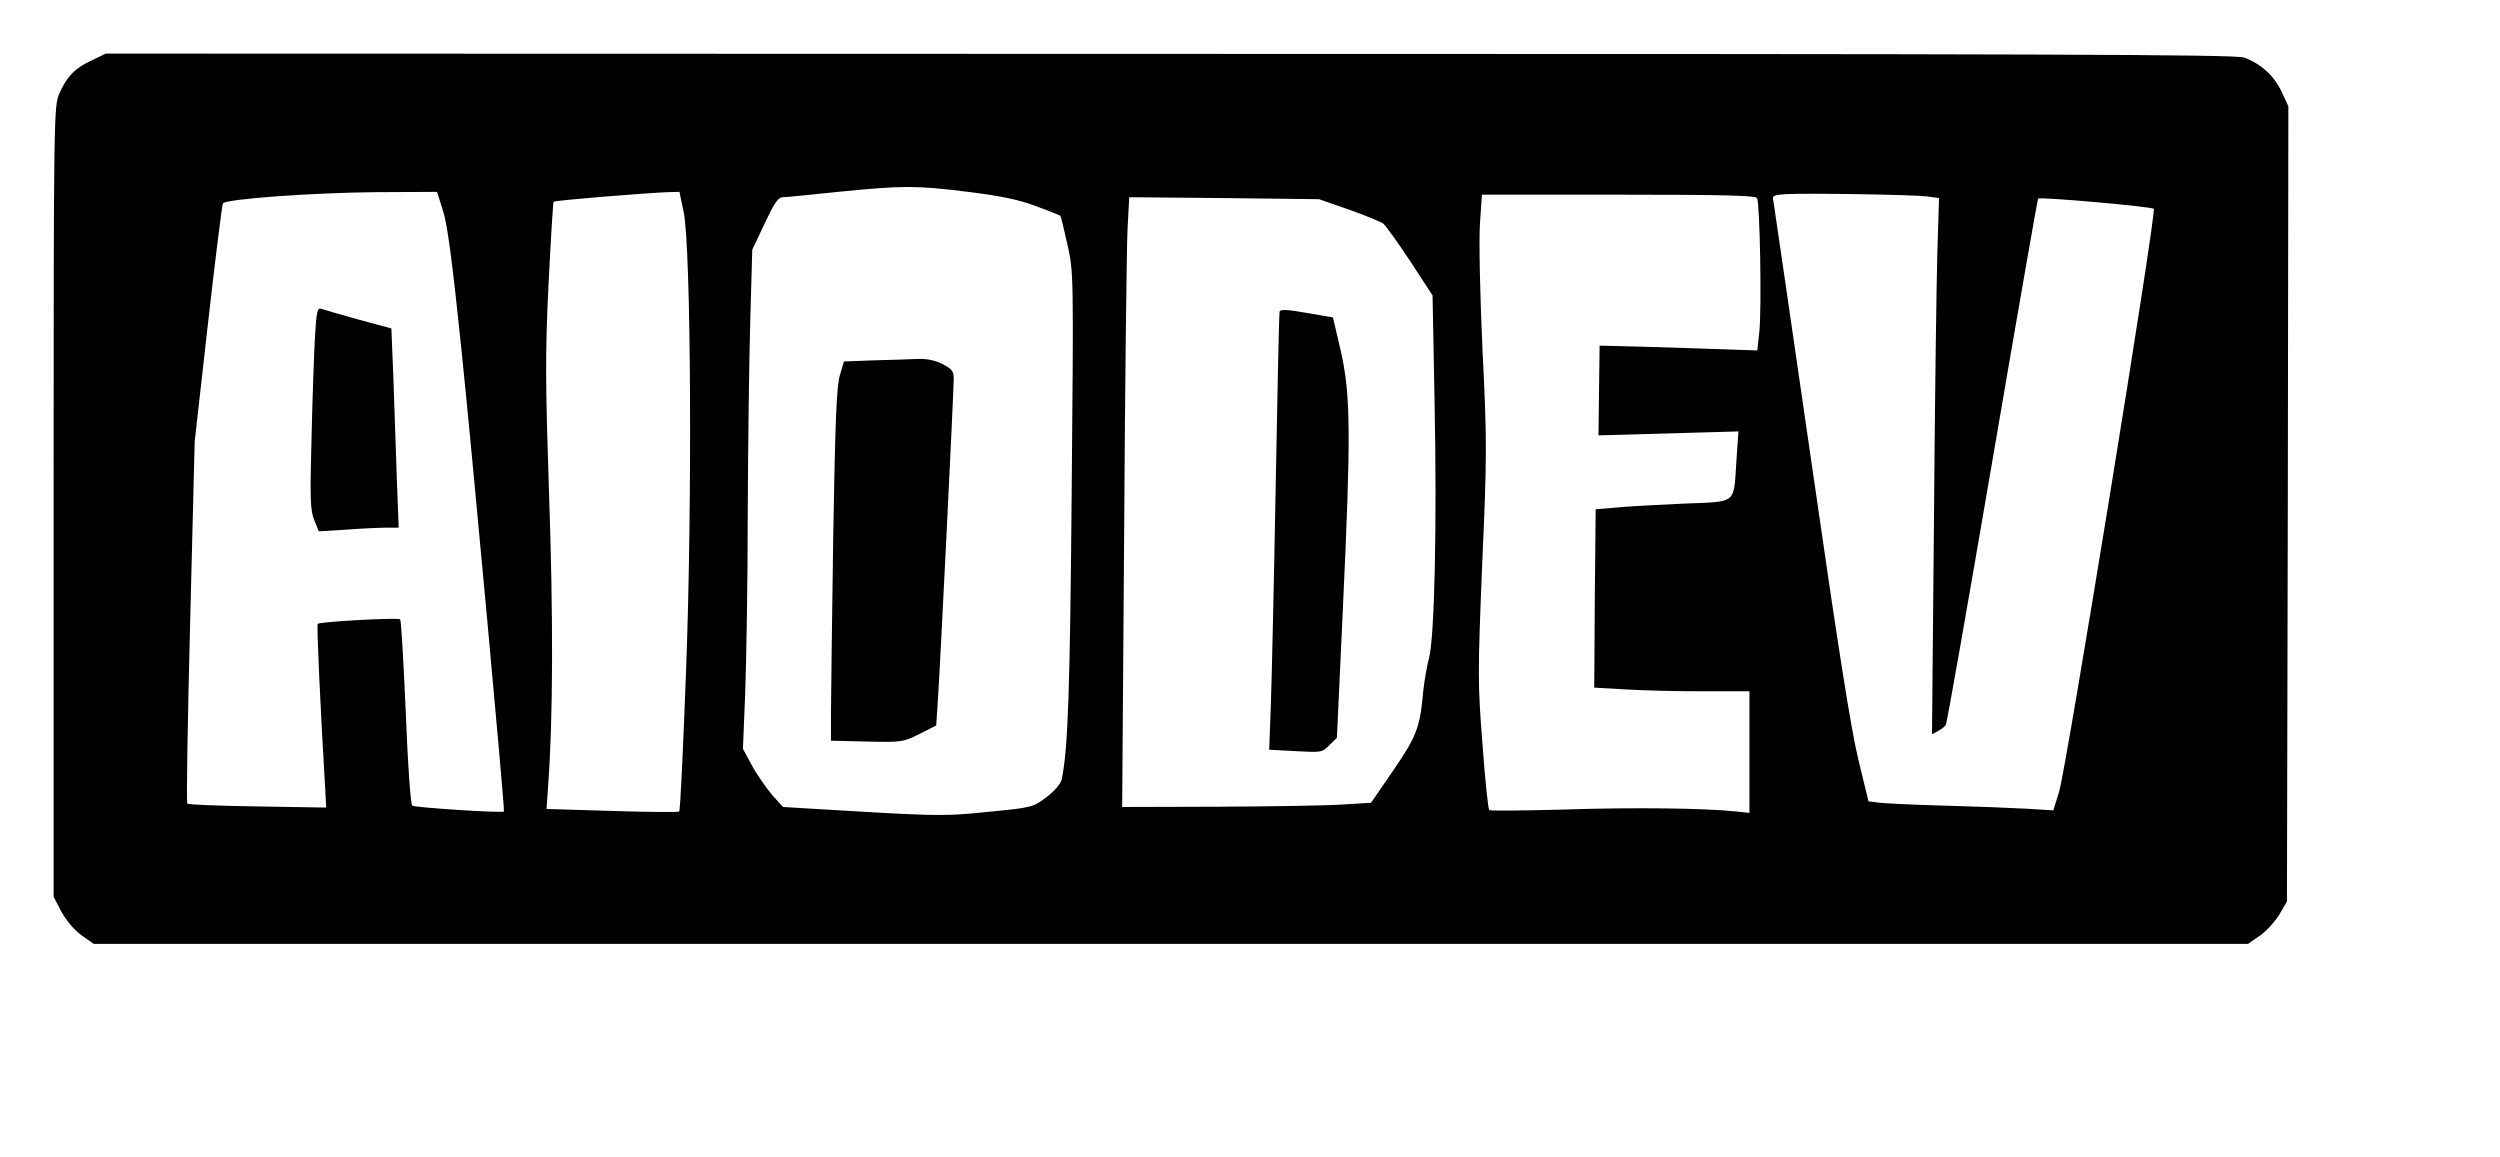 <?xml version="1.0" standalone="no"?>
<!DOCTYPE svg PUBLIC "-//W3C//DTD SVG 20010904//EN"
 "http://www.w3.org/TR/2001/REC-SVG-20010904/DTD/svg10.dtd">
<svg version="1.0" xmlns="http://www.w3.org/2000/svg"
 width="886pt" height="410pt" viewBox="0 0 886 410"
 preserveAspectRatio="xMidYMid meet">

<g transform="translate(0,410) scale(0.1,-0.1)"
fill="#000000" stroke="none">
<path d="M325 3886 c-60 -28 -87 -56 -114 -116 -20 -45 -21 -57 -21 -1446 l0
-1402 27 -52 c17 -31 45 -65 71 -84 l44 -31 3817 0 3818 0 42 29 c23 16 54 50
69 75 l27 46 3 1409 2 1409 -24 52 c-26 56 -73 99 -133 121 -32 11 -684 13
-3808 13 l-3770 1 -50 -24z m3106 -466 c113 -14 178 -27 239 -50 47 -17 86
-33 88 -35 2 -2 13 -48 25 -102 22 -98 22 -101 15 -883 -6 -701 -13 -903 -35
-1011 -3 -16 -24 -41 -54 -64 -48 -36 -50 -37 -205 -52 -143 -15 -180 -15
-443 0 l-286 17 -38 42 c-20 24 -53 70 -71 103 l-33 61 8 199 c4 110 9 396 9
635 1 239 5 548 9 685 l7 250 44 93 c34 72 47 92 64 93 12 0 100 9 196 19 230
23 276 23 461 0z m-1861 -67 c16 -49 34 -189 66 -498 38 -367 154 -1628 150
-1631 -8 -6 -318 14 -325 21 -6 6 -16 148 -23 332 -8 177 -16 325 -20 328 -7
7 -285 -8 -292 -16 -4 -4 9 -292 27 -592 l3 -59 -242 4 c-133 2 -246 6 -250
10 -4 4 1 294 10 645 l16 638 47 418 c26 230 50 421 53 426 9 16 320 38 542
40 l217 1 21 -67z m853 -5 c26 -125 31 -1040 8 -1636 -10 -265 -20 -485 -24
-488 -3 -3 -110 -2 -237 2 l-233 7 6 88 c17 233 18 592 3 1024 -13 399 -14
498 -2 748 8 159 16 290 18 292 4 5 328 31 404 34 l42 1 15 -72z m4406 56 l43
-6 -6 -191 c-3 -106 -9 -533 -12 -951 l-7 -758 21 11 c12 6 24 16 28 22 4 6
78 428 165 936 87 509 160 927 162 929 7 7 401 -28 410 -36 11 -9 -309 -1975
-335 -2064 l-21 -68 -96 6 c-53 3 -186 8 -296 11 -110 3 -214 8 -231 11 l-32
4 -36 148 c-26 107 -71 392 -166 1052 -72 498 -133 915 -135 927 -5 20 -1 22
47 25 76 4 445 -2 497 -8z m-602 -6 c10 -17 17 -392 8 -475 l-7 -65 -236 8
c-131 4 -256 8 -280 8 l-43 1 -2 -159 -2 -159 248 7 248 7 -7 -103 c-11 -158
6 -145 -191 -153 -92 -4 -199 -10 -238 -14 l-70 -6 -3 -316 -2 -316 106 -6
c59 -4 183 -7 276 -7 l168 0 0 -215 0 -216 -47 5 c-110 12 -365 15 -608 7
-143 -4 -263 -5 -267 -2 -4 3 -15 108 -24 233 -17 217 -17 247 -1 640 17 386
17 435 1 758 -9 201 -13 388 -9 448 l7 102 483 0 c376 0 486 -3 492 -12z
m-1446 -41 c59 -21 113 -43 122 -50 8 -7 51 -66 95 -133 l79 -121 7 -371 c9
-443 0 -846 -20 -916 -7 -27 -16 -78 -20 -115 -11 -128 -23 -160 -106 -281
l-79 -115 -97 -6 c-53 -4 -252 -7 -441 -8 l-344 -1 7 968 c3 532 9 1018 12
1080 l6 113 337 -3 336 -4 106 -37z"/>
<path d="M3098 2823 l-107 -4 -14 -47 c-12 -38 -17 -153 -24 -572 -4 -289 -8
-570 -8 -625 l0 -100 127 -3 c124 -3 129 -2 187 27 l59 30 6 93 c8 116 56
1090 56 1135 0 28 -6 35 -40 53 -26 13 -55 19 -87 18 -26 -1 -96 -4 -155 -5z"/>
<path d="M1116 2903 c-3 -59 -9 -221 -12 -358 -6 -218 -4 -255 10 -289 l16
-39 98 6 c53 4 117 7 141 7 l44 0 -7 183 c-3 100 -9 259 -12 353 l-7 170 -118
32 c-65 18 -124 35 -132 38 -12 4 -16 -14 -21 -103z"/>
<path d="M4535 2996 c-2 -6 -8 -285 -14 -621 -6 -335 -14 -683 -17 -771 l-6
-161 93 -5 c91 -5 95 -5 120 21 l27 26 21 455 c29 619 28 760 -7 915 l-28 120
-93 16 c-66 12 -94 13 -96 5z"/>
</g>
</svg>
